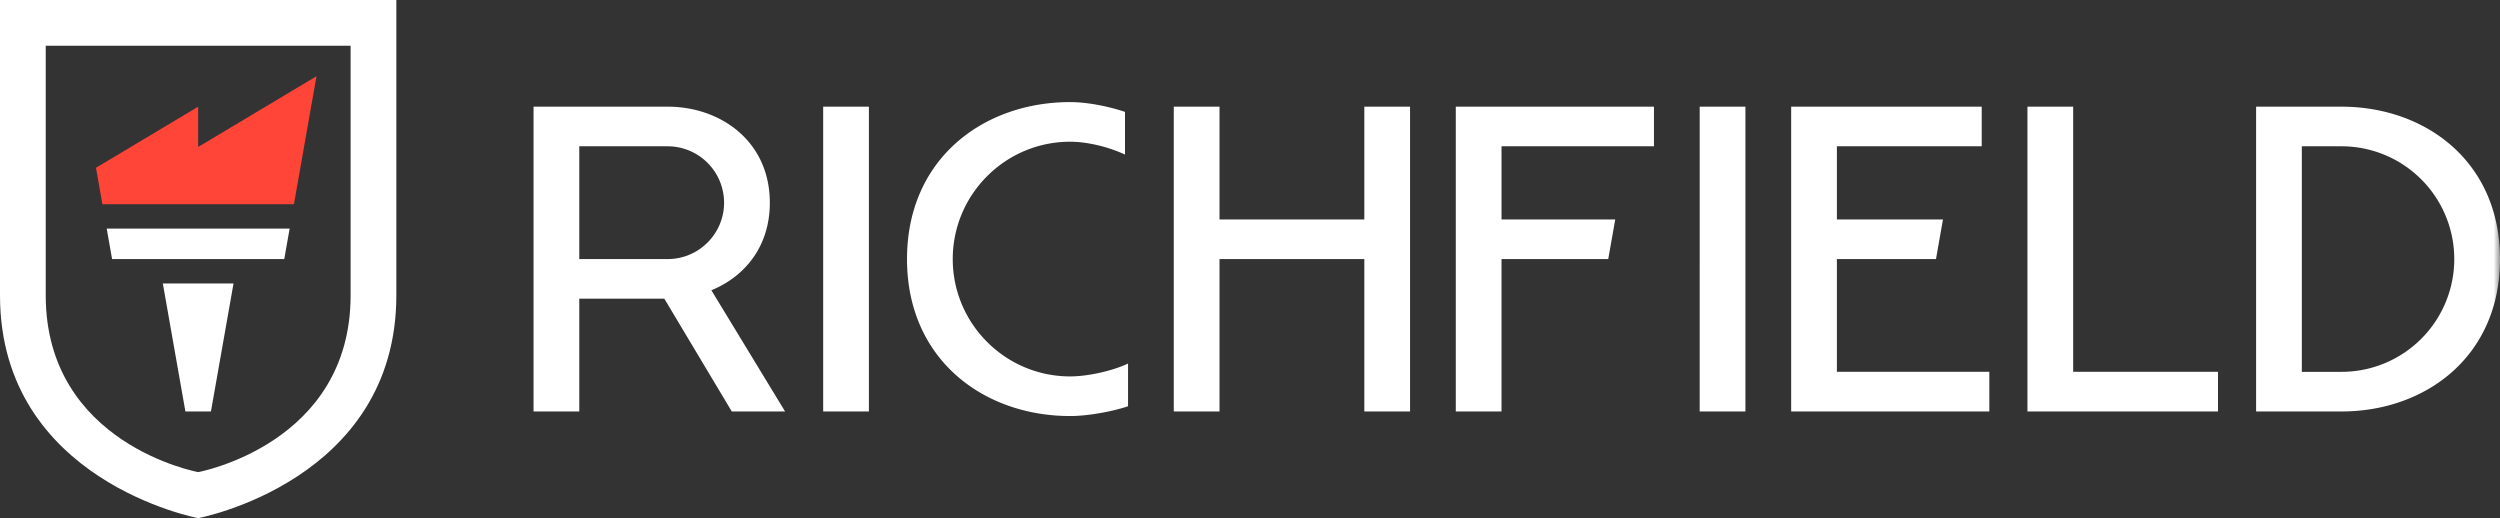 <svg xmlns="http://www.w3.org/2000/svg" xmlns:xlink="http://www.w3.org/1999/xlink" width="193" height="40" viewBox="0 0 193 40">
    <rect x="0" y="0" width="193" height="40" fill="#333333" stroke="none"/>
    <defs>
        <path id="a" d="M0 40h193V0H0z"/>
    </defs>
    <g fill="none" fill-rule="evenodd">
        <path fill="#FF4438" d="M13.99 15.765h8.702l1.743-9.883-9.136 5.463v-3.11l-7.89 4.717.497 2.813z"/>
        <path fill="#FFF" d="M8.653 20h13.292l.415-2.353H8.238zM14.313 31.765h1.972l1.743-9.883H12.57z"/>
        <g>
            <path fill="#FFF" d="M3.53 3.53h23.537V22.8c0 11.493-11.768 13.647-11.768 13.647S3.53 34.294 3.53 22.801V3.53zM0 22.8C0 37.142 15.299 40 15.299 40s15.299-2.858 15.299-17.199V0H0v22.801z"/>
            <mask id="b" fill="#fff">
                <use xlink:href="#a"/>
            </mask>
            <path fill="#FFF" d="M63.549 31.765h3.53V8.235h-3.53zM131.216 31.765h3.531V8.235h-3.53zM105.326 16.941h-11.18V8.235h-3.53v23.53h3.53V20h11.18v11.765h3.53V8.235h-3.53zM112.387 31.765h3.53V20h8.239l.54-3.059h-8.778v-5.647h11.768V8.235h-15.299zM141.808 20h7.65l.539-3.059h-8.189v-5.647h11.18V8.235h-14.71v23.53h15.298v-3.06h-11.768zM160.049 8.235h-3.53v23.53h14.71v-3.06h-11.18zM180.761 28.706h-3.06V11.294h3.06A8.707 8.707 0 0 1 189.47 20a8.707 8.707 0 0 1-8.709 8.706m0-20.47h-6.59v23.529h6.59c6.49 0 12.239-4.24 12.239-11.765s-5.75-11.765-12.239-11.765M51.545 20H44.72v-8.706h6.825a4.359 4.359 0 0 1 4.354 4.353c0 2.4-1.953 4.353-4.354 4.353m7.885-4.353c0-4.74-3.797-7.412-7.885-7.412H41.19v23.53h3.53v-8.706h6.566l5.208 8.706h4.114l-5.69-9.356c2.586-1.06 4.513-3.385 4.513-6.762M73.552 20c0-4.995 4.065-9.059 9.061-9.059 1.39 0 3.06.433 4.237.994V8.638c-1.22-.414-2.879-.756-4.237-.756-6.683 0-12.592 4.367-12.592 12.118 0 7.75 5.909 12.118 12.592 12.118 1.358 0 3.253-.342 4.472-.756v-3.297c-1.177.561-3.082.994-4.472.994-4.996 0-9.061-4.064-9.061-9.06" mask="url(#b)"/>
        </g>
    </g>
</svg>
